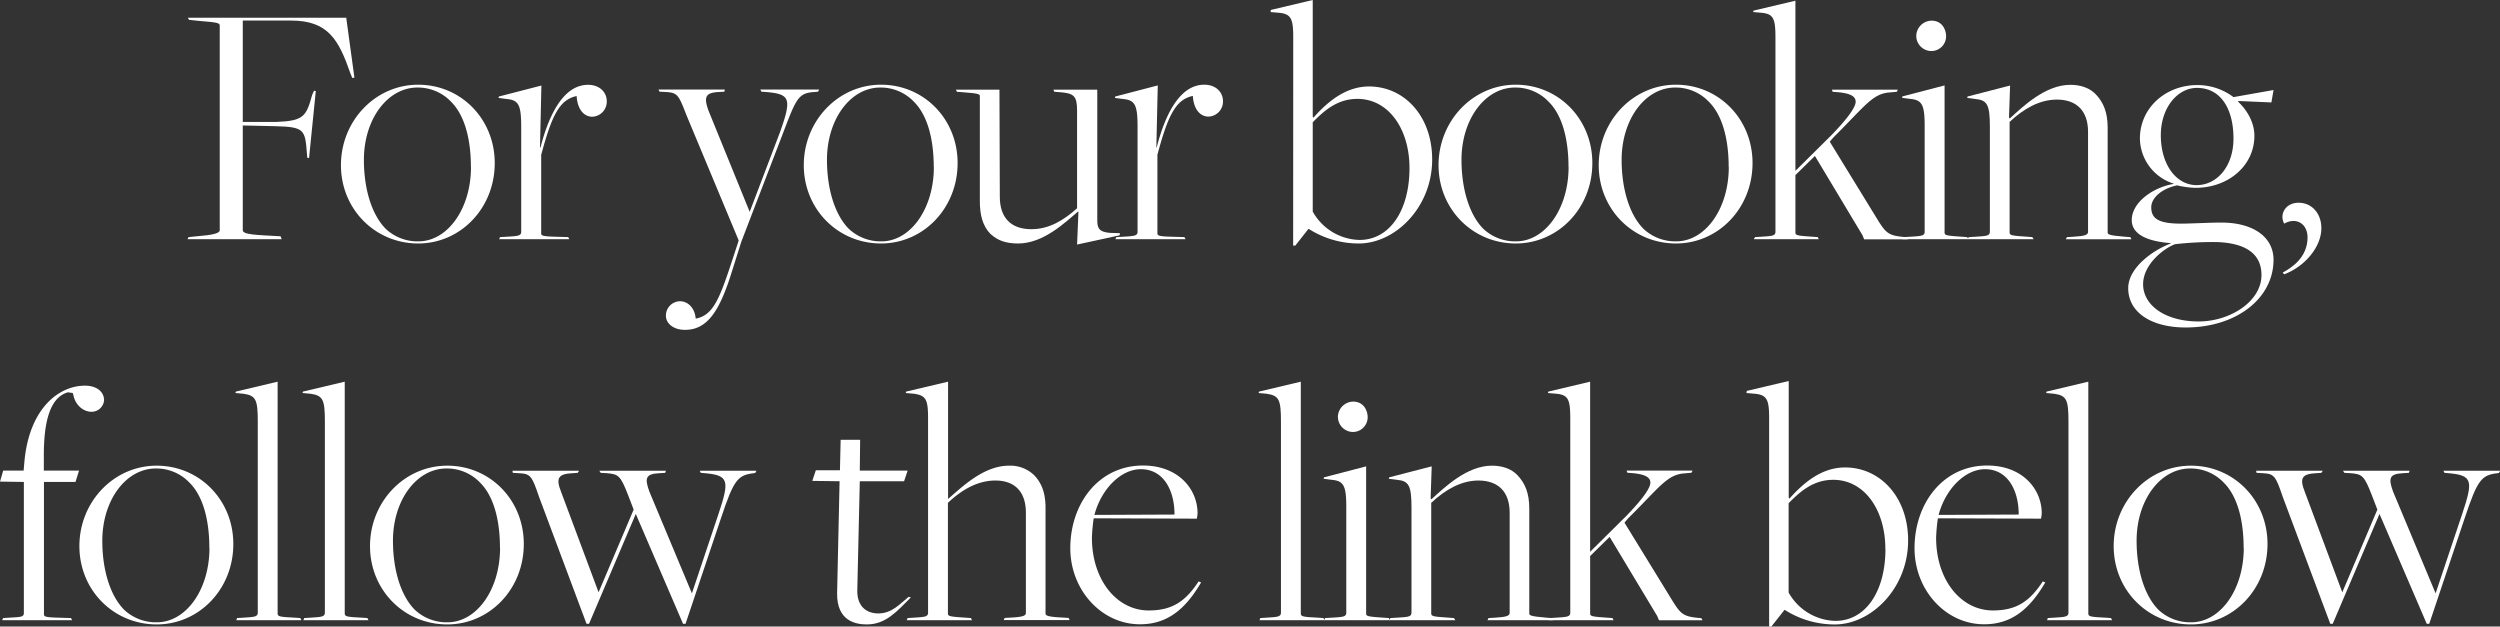 <svg xmlns="http://www.w3.org/2000/svg" viewBox="0 0 846.46 212.14"><rect x="0" y="0" width="846.46" height="212.14" fill="#333333" stroke="none"/><defs><style>.cls-1{fill:#fff;}</style></defs><g id="레이어_2" data-name="레이어 2"><g id="레이어_1-2" data-name="레이어 1"><path class="cls-1" d="M63.84,80.28l4.8-.48c4.2-.36,5.76-1.08,5.76-1.8V8.64c0-.84-.72-1.08-7-1.56L64,6.72,63.6,6h53.63L120,26.28l-.72.12-.6-1.44c-4-11.52-7.56-18-20.16-18H82.2V41.28H93.72c9.23-.36,10-2,12-9.24l.6-1.32.6.12-2.28,22.68-.6-.12-.12-1.32c-.6-8.28-.84-9.12-11-9.36L82.2,42.48v35.4c0,.84.72,1.44,7,1.8L95,80l.37,1H63.48Z"/><path class="cls-1" d="M115.44,55.92c0-15,11.64-27.24,26.15-27.24s25.92,11.64,25.92,26.52c0,15.36-11.64,27.24-25.92,27.24C127,82.44,115.44,70.8,115.44,55.92Zm44,.6c0-9.12-2-17.4-6.72-22.08a15.49,15.49,0,0,0-11.4-4.8c-10.07,0-18.11,10.68-18.11,24.48,0,9.84,2.64,18.6,7.44,23.4a15.72,15.72,0,0,0,11,4.2C151.55,81.72,159.47,70.68,159.47,56.52Z"/><path class="cls-1" d="M169.31,80.28l2.16-.12c3.72-.24,5-.24,5-1.68V43c0-7.44-.84-9.12-4.92-9.48l-2.76-.36.12-.48,14.4-3.72-.48,21H183c3.24-12.72,8.52-21.24,16.08-21.24,4.2,0,6.36,2.76,6.36,5.52a5.09,5.09,0,0,1-4.92,5.28c-2.64,0-5-2.28-5.28-7-5.76,1.2-8.4,6.48-12,19.92V78.72c0,1-.12,1.32,5.16,1.44l4,.12.36.72H169Z"/><path class="cls-1" d="M225.47,106.92a4.84,4.84,0,0,1,4.8-4.92c2.64,0,5,2.28,5.28,5.88,5.76-1.08,7.92-6.24,12.12-19l2.4-7.32v-.24l-17.76-42.6c-2.52-6.6-3-7.32-6.72-7.56l-2.28-.12-.36-.72h22.44l-.12.72-2,.12c-4.56.24-5,1.8-3.36,6.36l13.92,34.2,10.32-27.12c4-11.28,3.36-12.72-4.68-13.44l-1.68-.12-.36-.72h19.92l-.36.72-1.32.12c-5.52.36-6.12,2.28-10.92,14.88L251,81.84,247.79,92c-4.2,13.56-8.4,19.68-15.84,19.68C228.11,111.72,225.47,109.56,225.47,106.92Z"/><path class="cls-1" d="M272.15,55.92c0-15,11.64-27.24,26.16-27.24s25.92,11.64,25.92,26.52c0,15.36-11.64,27.24-25.92,27.24C283.67,82.44,272.15,70.8,272.15,55.92Zm44,.6c0-9.12-2-17.4-6.72-22.08a15.49,15.49,0,0,0-11.4-4.8C288,29.64,280,40.32,280,54.12c0,9.84,2.64,18.6,7.44,23.4a15.73,15.73,0,0,0,11,4.2C308.27,81.72,316.19,70.68,316.19,56.52Z"/><path class="cls-1" d="M365.15,71.64H365c-4.56,3.84-11.76,10.8-20.28,10.8-4.32,0-7-1.08-9.36-3.24-2.64-2.64-3.6-6.48-3.6-11V32.64c0-.72,0-1-6.12-1.44L324,31.08l-.36-.72h14.76l.12,36.24c0,7.08,3.72,11,10.68,11,6,0,10.92-3,15.48-7.08V37.44c0-5-1.08-5.88-6-6.24L357,31.08l-.36-.72h14.88V74.52c0,2.64.48,4,4.2,4.32l3.48.12-.12.72-14.4,3.12Z"/><path class="cls-1" d="M378,80.28l2.16-.12c3.72-.24,5-.24,5-1.68V43c0-7.44-.84-9.12-4.92-9.48l-2.76-.36.12-.48L392,28.92l-.48,21h.12c3.24-12.72,8.52-21.24,16.08-21.24,4.2,0,6.36,2.76,6.36,5.52a5.09,5.09,0,0,1-4.92,5.28c-2.64,0-5-2.28-5.28-7-5.76,1.2-8.4,6.48-12,19.92V78.72c0,1-.12,1.32,5.16,1.44l4,.12.36.72H377.63Z"/><path class="cls-1" d="M437.87,12.6c0-6.24-.72-7.92-4.92-8.28l-2.76-.24.12-.72L444.47,0V39.48l.24.36c4.8-5.4,10.92-10.56,18.84-10.56,11.88,0,21.36,10,21.36,24.72,0,16.2-12.48,28.44-24.84,28.44a31.44,31.44,0,0,1-16.92-4.92H443l-4.44,5.64h-.72Zm39.36,44.28c0-13.2-7.08-23.4-17.64-23.4-6.6,0-11,3.72-15.12,7.92V71.64a18.63,18.63,0,0,0,15.84,9.6C470.51,81.24,477.23,71.28,477.23,56.88Z"/><path class="cls-1" d="M487.07,55.92c0-15,11.64-27.24,26.15-27.24s25.92,11.64,25.92,26.52c0,15.36-11.64,27.24-25.92,27.24C498.59,82.44,487.07,70.8,487.07,55.92Zm44,.6c0-9.12-2-17.4-6.72-22.08a15.49,15.49,0,0,0-11.4-4.8c-10.07,0-18.11,10.68-18.11,24.48,0,9.84,2.64,18.6,7.44,23.4a15.72,15.72,0,0,0,11,4.2C523.18,81.72,531.1,70.68,531.1,56.52Z"/><path class="cls-1" d="M541.3,55.92c0-15,11.64-27.24,26.16-27.24s25.92,11.64,25.92,26.52c0,15.36-11.64,27.24-25.92,27.24C552.82,82.44,541.3,70.8,541.3,55.92Zm44,.6c0-9.12-2-17.4-6.72-22.08a15.49,15.49,0,0,0-11.4-4.8c-10.08,0-18.12,10.68-18.12,24.48,0,9.84,2.64,18.6,7.44,23.4a15.73,15.73,0,0,0,11,4.2C577.42,81.72,585.34,70.68,585.34,56.52Z"/><path class="cls-1" d="M594.22,80.28l2-.12c3.6-.24,4.92-.24,4.92-1.68V12.84c0-6.48-.6-8.16-4.8-8.52l-2.76-.24.12-.48L607.9.24v57.6l12.12-12c4.2-4.32,8.28-9.12,8.28-11.4,0-1.92-2-2.88-6.24-3.24l-1.56-.12-.24-.72h22.32l-.36.72-2.64.24c-5.52.48-8.16,4.56-17.76,14.16A22.74,22.74,0,0,0,619.54,48L635,73.2c3.36,5.52,4.08,6.48,9.24,7l1.32.12.36.72H631.18l-.6-1.44L614.5,52.8l-6.6,6.48V78.72c0,1,.72,1.08,5.88,1.44l1.68.12.36.72h-22Z"/><path class="cls-1" d="M644.5,80.28l2.16-.12c3.72-.24,5-.24,5-1.68V42.72c0-7.2-.84-8.88-4.92-9.24L644,33.12l.12-.48,14.28-3.72v49.8c0,1,.72,1.08,6,1.44l1.68.12.36.72H644.14Zm4.32-68A5.25,5.25,0,0,1,654,7c3.72,0,4.92,3.24,4.92,5.28a5,5,0,0,1-4.92,5A5.14,5.14,0,0,1,648.82,12.24Z"/><path class="cls-1" d="M666.58,80.28l2.16-.12c3.72-.24,5-.24,5-1.68V43c0-7.44-.84-9.12-4.92-9.48l-2.76-.36.12-.48,14.4-3.72-.36,10.8.24.36c4.44-4,12-11.4,20.52-11.4,3.6,0,6.6,1.08,8.64,3.24,2.52,2.64,4,6,4,11.28V78.6c0,.72,0,1.08,5.88,1.56l1.8.12.36.72h-22.2l.36-.72,2.16-.12c4.2-.24,5-.72,5-1.68V44.64c0-7.08-3.84-10.92-10.56-10.92-5.88,0-11.28,3.12-16,7.56V78.72c0,1,.72,1.08,6.12,1.44l1.56.12.48.72H666.22Z"/><path class="cls-1" d="M720.58,97.56c0-6.84,8.28-12.84,14.4-15.12v-.12c-8-.6-13.2-3-13.2-7.8,0-6.12,7.44-11.16,14.16-12.24v-.12a16.24,16.24,0,0,1-11.4-15.24c0-10.44,8.76-18.12,19.44-18.12a20.27,20.27,0,0,1,12.24,4.08l13.56-2.4-.72,4.2L757.9,34.2l-.12.24c3,2.76,5.52,7,5.52,11.52,0,10.2-8.88,17.64-19.92,17.64a30,30,0,0,1-6.24-.84c-4.92,1-8.76,4.08-8.76,7.44,0,4,2.76,5.52,10.2,5.52,3.12,0,9.24-.36,13.56-.36,10.8,0,17.64,4.92,17.64,12.6,0,13-12.48,22.92-29.76,22.92C728.5,110.88,720.58,105.84,720.58,97.56Zm45.12-4.44c0-6.72-4.68-10.8-15.12-11.16a111.94,111.94,0,0,0-14.16.72c-4.08,1.56-10.8,7-10.8,13.56,0,7.08,7.44,12.6,18.84,12.6C755,108.84,765.7,102.12,765.7,93.12Zm-9.48-46.2c0-10.44-4.56-17.16-12.36-17.16-6.6,0-12.24,6.72-12.24,16,0,10.08,5.28,16.92,12.12,16.92S756.22,56.4,756.22,46.92Z"/><path class="cls-1" d="M772.9,92.28c3.12-1.68,8.4-5.16,8.4-11.88,0-4.68-3.84-7-7.92-4.68-1.68-3.12.36-7.08,4.92-7.08,4.32,0,7.68,3.48,7.68,8.64,0,6.36-5.64,13-12.6,15.6Z"/><path class="cls-1" d="M1.08,209.26l2-.12c3.6-.24,5-.12,5-1.56v-44.4L0,163.06l1.08-3.72H8l.24-2.76c1.56-18.23,11.64-26,20.52-26,4.08,0,6.48,2.16,6.48,4.92A4.24,4.24,0,0,1,31,139.42c-3,0-5.52-2.51-6.12-5.51l-.24-.84L23,132.83c-6.36,1.8-8.16,10.67-8.16,21.35v5.16H26.76l-1.2,3.84H14.88V207.7c0,1-.12,1.32,5.16,1.44l4,.12.36.72H.72Z"/><path class="cls-1" d="M26.88,184.9c0-15,11.64-27.23,26.16-27.23S79,169.3,79,184.18c0,15.36-11.64,27.24-25.92,27.24C38.4,211.42,26.88,199.78,26.88,184.9Zm44,.6c0-9.12-2-17.4-6.72-22.08a15.49,15.49,0,0,0-11.4-4.8c-10.08,0-18.12,10.68-18.12,24.48,0,9.84,2.64,18.6,7.44,23.4a15.73,15.73,0,0,0,11,4.2C63,210.7,70.92,199.66,70.92,185.5Z"/><path class="cls-1" d="M80.28,209.26l2-.12c3.72-.24,5-.24,5-1.68V142.79c0-7.44-.6-8.88-4.92-9.48l-2.64-.24.12-.48,14.16-3.36V207.7c0,1,.48,1.2,6,1.44l1.68.12.36.72H80Z"/><path class="cls-1" d="M103,209.26l2-.12c3.72-.24,5-.24,5-1.68V142.79c0-7.44-.6-8.88-4.92-9.48l-2.64-.24.12-.48,14.16-3.36V207.7c0,1,.48,1.2,6,1.44l1.68.12.36.72H102.72Z"/><path class="cls-1" d="M125.28,184.9c0-15,11.64-27.23,26.16-27.23s25.91,11.63,25.91,26.51c0,15.36-11.64,27.24-25.91,27.24C136.8,211.42,125.28,199.78,125.28,184.9Zm44,.6c0-9.12-2-17.4-6.72-22.08a15.49,15.49,0,0,0-11.4-4.8c-10.07,0-18.11,10.68-18.11,24.48,0,9.84,2.64,18.6,7.44,23.4a15.71,15.71,0,0,0,11,4.2C161.39,210.7,169.31,199.66,169.31,185.5Z"/><path class="cls-1" d="M182.51,168.22c-2.4-7.08-2.88-7.8-6.72-8l-2.16-.12-.12-.72h22.56l-.48.72-1.8.12c-4.8.24-5.64,1.68-3.84,6.24l12.72,34.08,11.88-28-1.92-5c-2.52-6.48-3.24-7-7.08-7.32l-2.16-.12-.48-.72h22.56l-.24.72-2,.12c-4.68.24-5,1.68-3.36,6.24l14.4,34.44,9-26.88c3.72-11.16,3.6-13.08-4.56-13.8l-1.44-.12-.36-.72h19.2l-.36.72-.48.12c-5.52.6-6.84,2.28-11.16,15.24l-12,35.76h-.84l-16-37.2-15.84,37.2h-.84Z"/><path class="cls-1" d="M283.43,200.86l.84-37.92-9.24-.12,1.2-3.6h8.16l.24-10.31h6.6l-.12,10.43h16.2l-1.2,3.6h-15l-.84,36.6c-.24,6.12,3.48,8.16,7.08,8.16,4.68,0,7.32-3.24,10.32-5.64l.72.24c-4.8,4.8-8.52,9.12-14.88,9.12C289.79,211.42,283.31,210.34,283.43,200.86Z"/><path class="cls-1" d="M307.31,209.26l2-.12c3.6-.24,4.92-.24,4.92-1.68V141.83c0-6.48-.6-7.92-4.8-8.52l-2.76-.24.12-.48L321,129.23v39.71c4.68-4,12-11.27,20.64-11.27a11.67,11.67,0,0,1,8.52,3.23c2.52,2.64,3.84,6,3.84,11v35.64c0,.72,0,1.32,6,1.56l1.8.12.36.72H339.83l.36-.72,2.16-.12c4.44-.24,5-.72,5-1.68V173.62c0-7.08-3.72-10.92-10.32-10.92-6,0-11.4,3.12-16.08,7.56V207.7c0,1,.72,1.08,6.12,1.44l1.68.12.36.72H307Z"/><path class="cls-1" d="M362.39,185.62c0-15.12,9.6-28,24.6-28,12,0,18.48,8,18.48,16.19a15.05,15.05,0,0,1-.24,1.8l-34.92-.12a56.16,56.16,0,0,0-.6,6.6c0,14.4,8.52,24.6,19.2,24.6,7.8,0,12.36-2.88,16.92-9.84l.84.36c-5,8.52-11,14.16-20.64,14.16C373,211.42,362.39,199.78,362.39,185.62Zm35.28-11.4c0-8.4-3.84-15.36-11.4-15.36-6.6,0-13.32,6.48-15.72,15.48Z"/><path class="cls-1" d="M426.71,209.26l2-.12c3.72-.24,5-.24,5-1.68V142.79c0-7.44-.6-8.88-4.92-9.48l-2.64-.24.12-.48,14.16-3.36V207.7c0,1,.48,1.2,6,1.44l1.68.12.36.72H426.47Z"/><path class="cls-1" d="M448.67,209.26l2.16-.12c3.72-.24,5-.24,5-1.68V171.7c0-7.2-.84-8.88-4.92-9.24l-2.76-.36.12-.48,14.28-3.72v49.8c0,1,.72,1.08,6,1.44l1.68.12.36.72H448.31Zm4.32-68a5.25,5.25,0,0,1,5.16-5.28c3.72,0,4.92,3.24,4.92,5.28a5,5,0,0,1-4.92,5A5.13,5.13,0,0,1,453,141.23Z"/><path class="cls-1" d="M470.75,209.26l2.16-.12c3.72-.24,5-.24,5-1.68V171.94c0-7.44-.84-9.12-4.92-9.48l-2.76-.36.12-.48,14.4-3.72-.36,10.8.24.36c4.44-4,12-11.39,20.52-11.39,3.6,0,6.6,1.07,8.64,3.23,2.52,2.64,4,6,4,11.28v35.4c0,.72,0,1.08,5.88,1.56l1.8.12.36.72h-22.2l.36-.72,2.16-.12c4.2-.24,5-.72,5-1.68V173.62c0-7.08-3.84-10.92-10.56-10.92-5.88,0-11.28,3.12-16,7.56V207.7c0,1,.72,1.08,6.12,1.44l1.56.12.48.72H470.39Z"/><path class="cls-1" d="M524.75,209.26l2-.12c3.6-.24,4.92-.24,4.92-1.68V141.83c0-6.48-.6-8.16-4.8-8.52l-2.76-.24.12-.48,14.16-3.36v57.59l12.12-12c4.2-4.32,8.28-9.12,8.28-11.4,0-1.92-2-2.88-6.24-3.24l-1.56-.12-.24-.72h22.32l-.36.72-2.64.24c-5.52.48-8.16,4.56-17.76,14.16a22.74,22.74,0,0,0-2.28,2.52l15.48,25.2c3.36,5.52,4.08,6.48,9.24,7l1.31.12.37.72H561.71l-.6-1.44L545,181.78l-6.6,6.48V207.7c0,1,.72,1.08,5.88,1.44l1.68.12.36.72h-22Z"/><path class="cls-1" d="M599,141.58c0-6.23-.72-7.91-4.92-8.27l-2.76-.24.12-.72L605.63,129v39.47l.24.36c4.8-5.4,10.92-10.56,18.83-10.56,11.88,0,21.36,10,21.36,24.72,0,16.2-12.48,28.44-24.83,28.44a31.44,31.44,0,0,1-16.92-4.92h-.12l-4.44,5.64H599Zm39.35,44.28c0-13.2-7.07-23.4-17.63-23.4-6.6,0-11,3.72-15.12,7.92v30.24a18.63,18.63,0,0,0,15.84,9.6C631.66,210.22,638.38,200.26,638.38,185.86Z"/><path class="cls-1" d="M648.23,185.62c0-15.12,9.59-28,24.59-28,12,0,18.48,8,18.48,16.19a15.05,15.05,0,0,1-.24,1.8l-34.92-.12a56.16,56.16,0,0,0-.6,6.6c0,14.4,8.52,24.6,19.2,24.6,7.8,0,12.36-2.88,16.92-9.84l.84.36c-5,8.52-11,14.16-20.64,14.16C658.78,211.42,648.23,199.78,648.23,185.62Zm35.27-11.4c0-8.4-3.84-15.36-11.4-15.36-6.6,0-13.32,6.48-15.72,15.48Z"/><path class="cls-1" d="M693.35,209.26l2-.12c3.73-.24,5-.24,5-1.68V142.79c0-7.44-.59-8.88-4.92-9.48l-2.63-.24.12-.48,14.15-3.36V207.7c0,1,.48,1.2,6,1.44l1.68.12.36.72H693.11Z"/><path class="cls-1" d="M715.66,184.9c0-15,11.64-27.23,26.16-27.23s25.92,11.63,25.92,26.51c0,15.36-11.64,27.24-25.92,27.24C727.18,211.42,715.66,199.78,715.66,184.9Zm44,.6c0-9.12-2-17.4-6.72-22.08a15.49,15.49,0,0,0-11.4-4.8c-10.08,0-18.12,10.68-18.12,24.48,0,9.84,2.64,18.6,7.44,23.4a15.73,15.73,0,0,0,11,4.2C751.78,210.7,759.7,199.66,759.7,185.5Z"/><path class="cls-1" d="M772.9,168.22c-2.4-7.08-2.88-7.8-6.72-8l-2.16-.12-.12-.72h22.56l-.48.72-1.8.12c-4.8.24-5.64,1.68-3.84,6.24l12.72,34.08,11.88-28-1.92-5c-2.52-6.48-3.24-7-7.08-7.32l-2.16-.12-.48-.72h22.56l-.24.72-2,.12c-4.68.24-5,1.68-3.36,6.24l14.4,34.44,9-26.88c3.72-11.16,3.6-13.08-4.56-13.8l-1.44-.12-.36-.72h19.2l-.36.72-.48.12c-5.52.6-6.84,2.28-11.16,15.24l-12,35.76h-.84l-16-37.2-15.84,37.2H789Z"/></g></g></svg>
